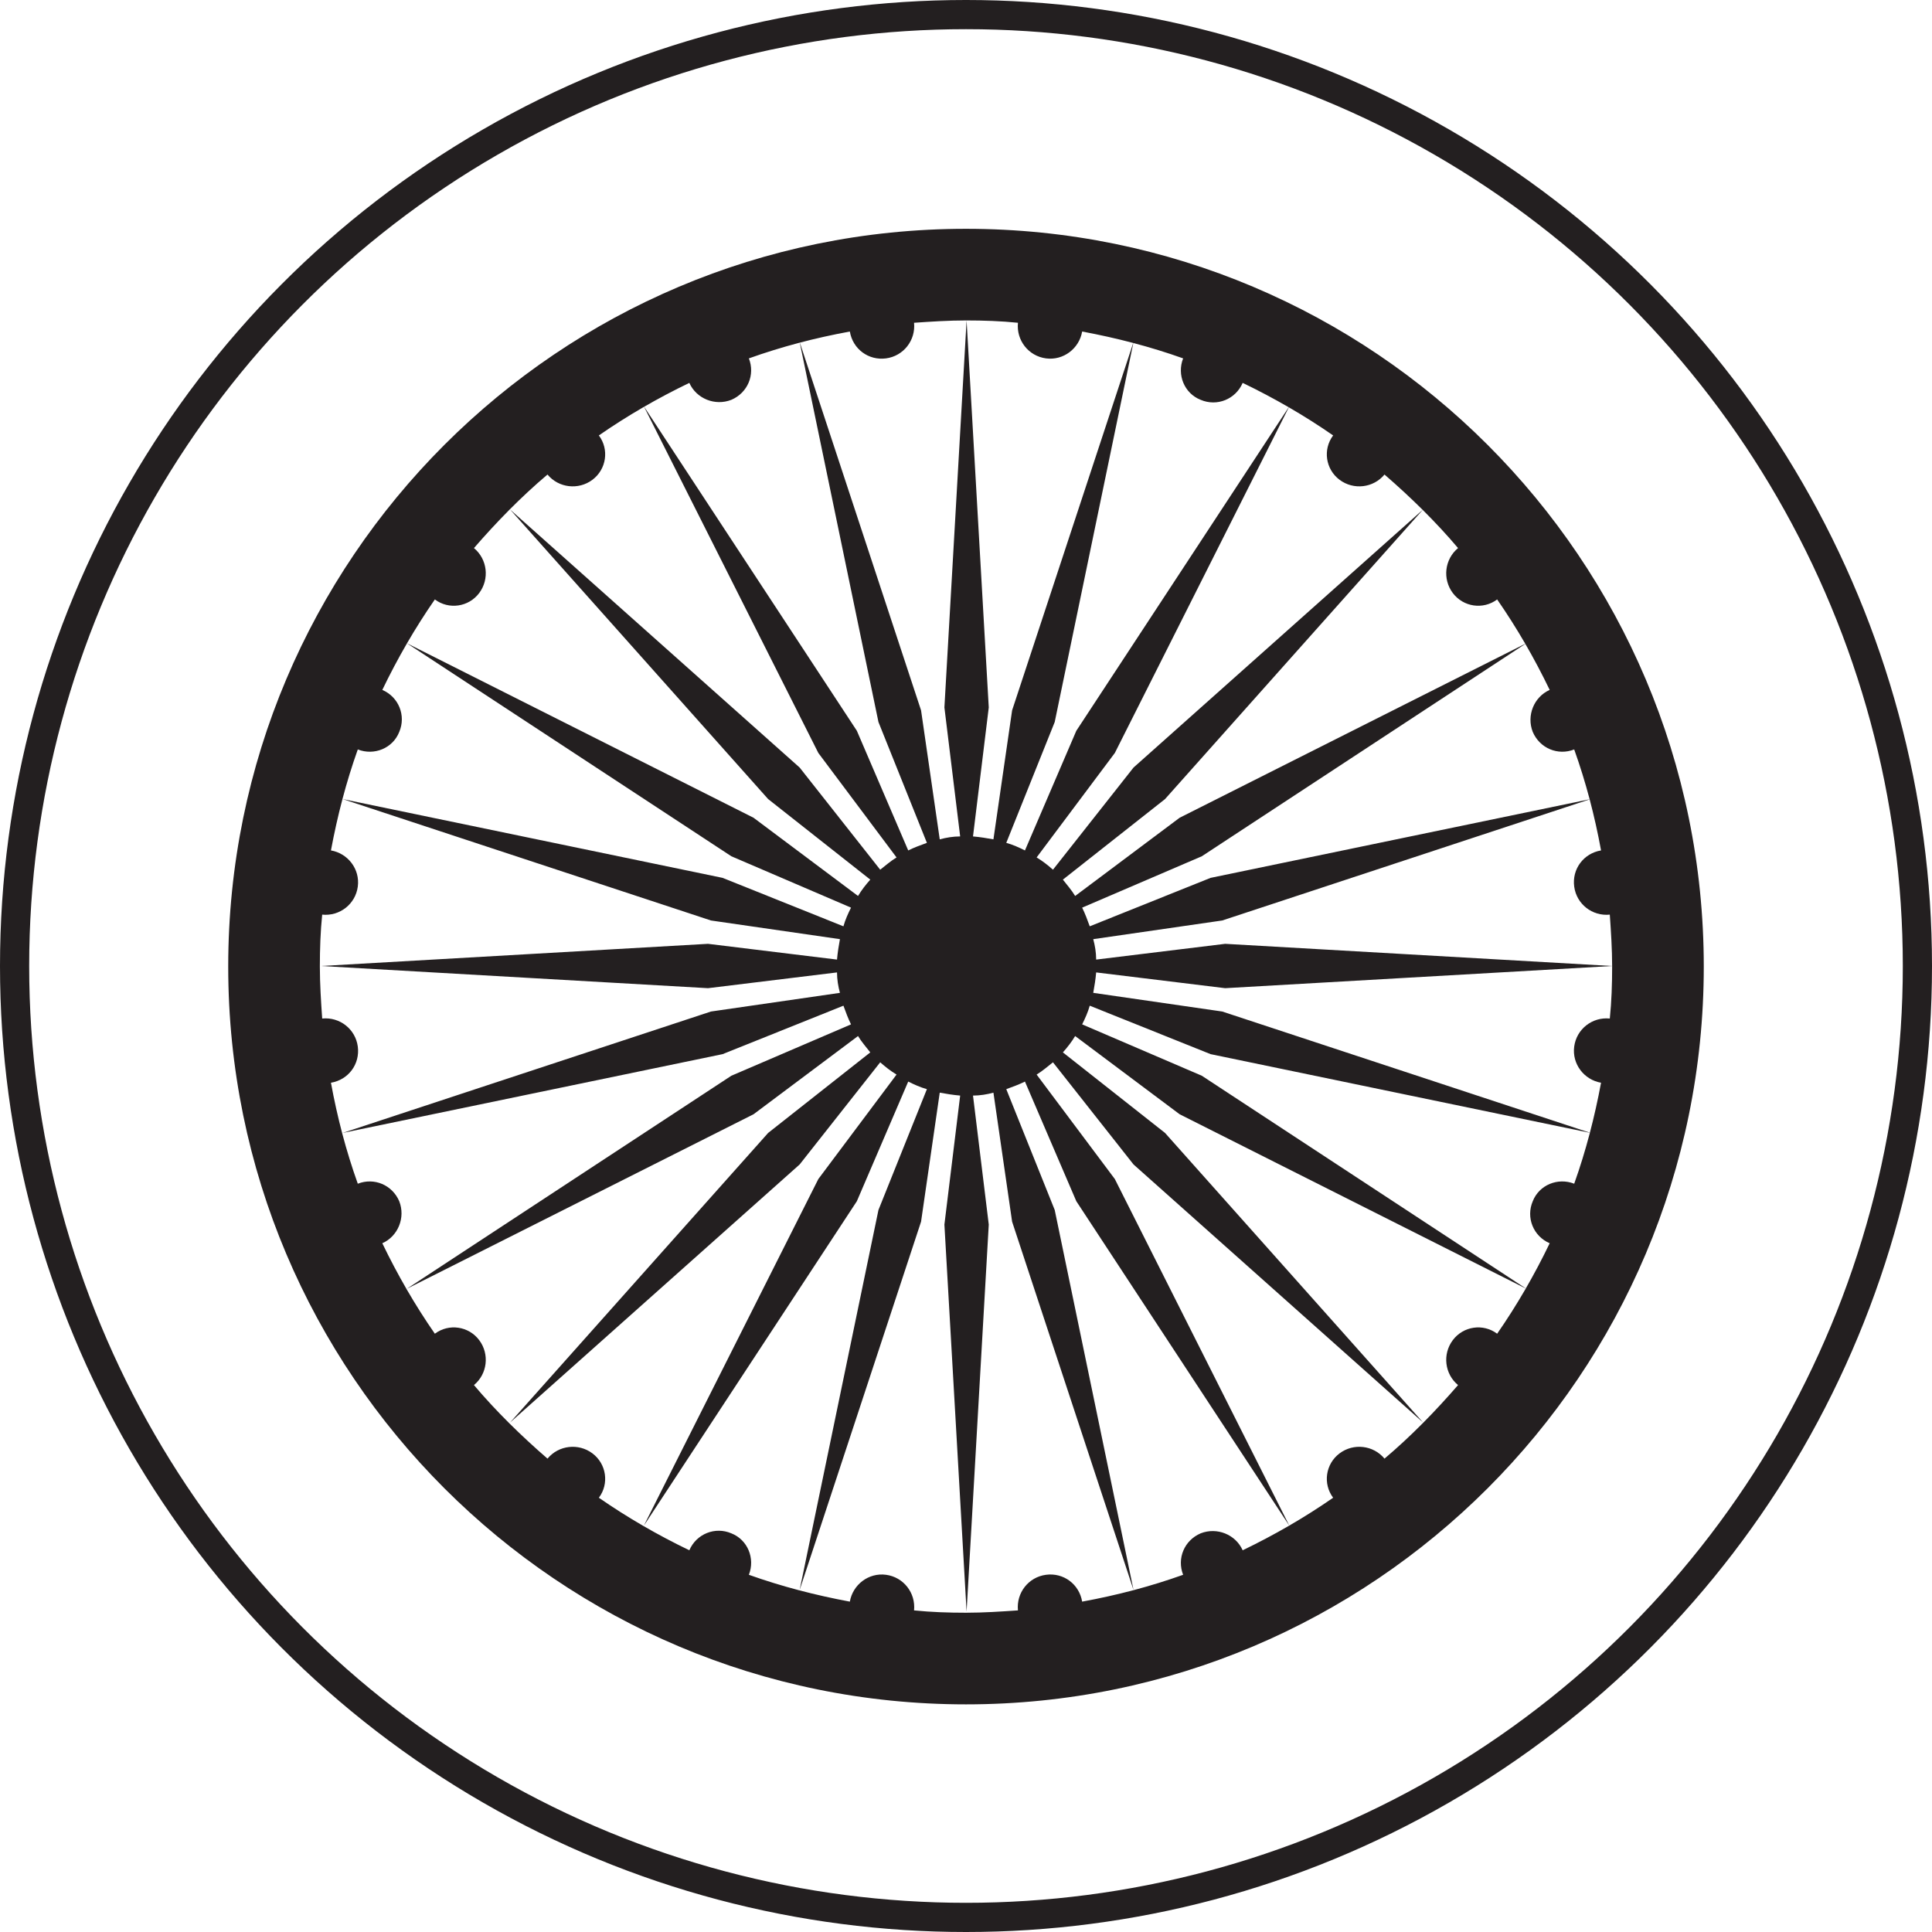 <?xml version="1.0" encoding="UTF-8"?>
<svg id="Layer_2" data-name="Layer 2" xmlns="http://www.w3.org/2000/svg" xmlns:xlink="http://www.w3.org/1999/xlink" viewBox="0 0 33.1 33.1">
  <defs>
    <style>
      .cls-1 {
        fill: #231f20;
      }

      .cls-1, .cls-2 {
        stroke-width: 0px;
      }

      .cls-2, .cls-3 {
        fill: none;
      }

      .cls-4 {
        clip-path: url(#clippath-1);
      }

      .cls-5 {
        clip-path: url(#clippath);
      }

      .cls-3 {
        stroke: #231f20;
        stroke-miterlimit: 10;
        stroke-width: .5px;
      }
    </style>
    <clipPath id="clippath">
      <rect class="cls-2" x="3.13" y="3.13" width="26.84" height="26.84"/>
    </clipPath>
    <clipPath id="clippath-1">
      <rect class="cls-2" x="3.13" y="3.13" width="26.84" height="26.84"/>
    </clipPath>
  </defs>
  <g id="Tokens">
    <g id="GIPR">
      <g class="cls-5">
        <g class="cls-4">
          <path class="cls-1" d="M16.55,3.92c-6.98,0-12.64,5.66-12.64,12.64s5.66,12.64,12.64,12.64,12.64-5.66,12.64-12.64S23.53,3.92,16.55,3.92M23.72,24.99c-.19-.23-.53-.27-.77-.09-.24.18-.29.52-.11.76-.49.34-1.01.64-1.55.9-.12-.27-.44-.4-.72-.29-.28.12-.41.43-.3.71-.56.2-1.13.35-1.73.46-.05-.3-.32-.5-.62-.46-.3.04-.51.31-.48.61-.29.02-.59.04-.89.04s-.6-.01-.89-.04c.03-.3-.18-.57-.48-.61-.3-.04-.57.17-.62.46-.59-.11-1.17-.26-1.73-.46.11-.28-.02-.6-.3-.71-.28-.12-.6.01-.72.29-.54-.26-1.06-.56-1.55-.9.18-.24.13-.58-.11-.76-.24-.18-.58-.14-.77.09-.45-.39-.88-.81-1.26-1.26.23-.19.27-.53.09-.77-.18-.24-.52-.29-.76-.11-.34-.49-.64-1.01-.9-1.55.27-.12.4-.44.29-.72-.12-.28-.43-.41-.71-.3-.2-.56-.35-1.13-.46-1.73.3-.05.5-.32.46-.62-.04-.3-.31-.51-.61-.48-.02-.29-.04-.59-.04-.89s.01-.6.04-.89c.3.03.57-.18.61-.48.04-.3-.17-.57-.46-.62.11-.59.26-1.17.46-1.73.28.11.6-.02.71-.3.12-.28-.01-.6-.29-.72.26-.54.56-1.06.9-1.55.24.18.58.13.76-.11.18-.24.14-.58-.09-.77.39-.45.81-.88,1.26-1.26.19.23.53.27.77.09.24-.18.29-.52.11-.76.49-.34,1.01-.64,1.55-.9.12.27.44.4.72.29.28-.12.41-.43.3-.71.56-.2,1.13-.35,1.73-.46.05.3.32.5.62.46.3-.04.51-.31.48-.61.29-.02.59-.04.89-.04s.6.01.89.04c-.03.3.18.57.48.61.3.04.57-.17.62-.46.59.11,1.17.26,1.73.46-.11.28.02.6.3.71.28.12.6-.01.72-.29.54.26,1.06.56,1.55.9-.18.24-.13.58.11.76.24.18.58.14.77-.09.45.39.88.81,1.26,1.26-.23.19-.27.53-.09.77.18.24.52.29.76.11.34.49.64,1.01.9,1.55-.27.12-.4.44-.29.72.12.28.43.41.71.3.2.56.35,1.13.46,1.73-.3.05-.5.32-.46.62.04.3.31.51.61.48.02.29.04.59.04.89s-.01.6-.04.89c-.3-.03-.57.18-.61.48-.04.3.17.57.46.62-.11.59-.26,1.17-.46,1.73-.28-.11-.6.02-.71.3-.12.28.01.6.29.72-.26.54-.56,1.06-.9,1.55-.24-.18-.58-.13-.76.11-.18.24-.14.58.09.77-.39.45-.81.88-1.26,1.26"/>
          <path class="cls-1" d="M16.67,18.77c.12,0,.24-.02.35-.05l.32,2.21,2.08,6.31-1.35-6.51-.83-2.07c.11-.04.22-.08.32-.13l.88,2.05,3.65,5.56-2.99-5.94-1.34-1.79c.1-.06.19-.14.28-.21l1.38,1.75,4.96,4.42-4.42-4.96-1.75-1.38c.08-.09.15-.18.21-.28l1.79,1.34,5.94,2.99-5.56-3.65-2.05-.88c.05-.1.1-.21.13-.32l2.07.83,6.51,1.35-6.31-2.08-2.21-.32c.02-.11.04-.23.05-.35l2.21.27,6.63-.38-6.63-.38-2.21.27c0-.12-.02-.24-.05-.35l2.21-.32,6.31-2.08-6.51,1.35-2.07.83c-.04-.11-.08-.22-.13-.32l2.05-.88,5.56-3.65-5.94,2.99-1.79,1.34c-.06-.1-.14-.19-.21-.28l1.75-1.38,4.42-4.96-4.96,4.42-1.38,1.75c-.09-.08-.18-.15-.28-.21l1.34-1.79,2.99-5.94-3.65,5.56-.88,2.05c-.1-.05-.21-.1-.32-.13l.83-2.07,1.35-6.51-2.08,6.31-.32,2.21c-.11-.02-.23-.04-.35-.05l.27-2.21-.38-6.63-.38,6.63.27,2.21c-.12,0-.24.02-.35.05l-.32-2.21-2.08-6.31,1.35,6.51.83,2.07c-.11.04-.22.08-.32.13l-.88-2.05-3.65-5.56,2.99,5.94,1.34,1.79c-.1.06-.19.14-.28.21l-1.38-1.75-4.96-4.42,4.42,4.96,1.75,1.38c-.08.09-.15.18-.21.28l-1.79-1.34-5.94-2.99,5.56,3.65,2.05.88c-.05.1-.1.21-.13.32l-2.07-.83-6.51-1.35,6.31,2.08,2.21.32c-.02.11-.04.23-.05.35l-2.21-.27-6.63.38,6.63.38,2.21-.27c0,.12.02.24.05.35l-2.21.32-6.31,2.08,6.51-1.35,2.07-.83c.04.11.08.22.13.32l-2.05.88-5.56,3.65,5.94-2.99,1.79-1.34c.06.1.14.19.21.28l-1.75,1.38-4.42,4.96,4.96-4.42,1.38-1.75c.09.08.18.15.28.21l-1.34,1.79-2.99,5.94,3.65-5.56.88-2.05c.1.05.21.1.32.13l-.83,2.07-1.35,6.51,2.08-6.31.32-2.21c.11.02.23.04.35.05l-.27,2.21.38,6.63.38-6.63-.27-2.21Z"/>
        </g>
      </g>
    </g>
  </g>
  <g id="Dire_line" data-name="Dire line">
    <circle class="cls-3" cx="16.55" cy="16.55" r="16.3"/>
  </g>
</svg>
